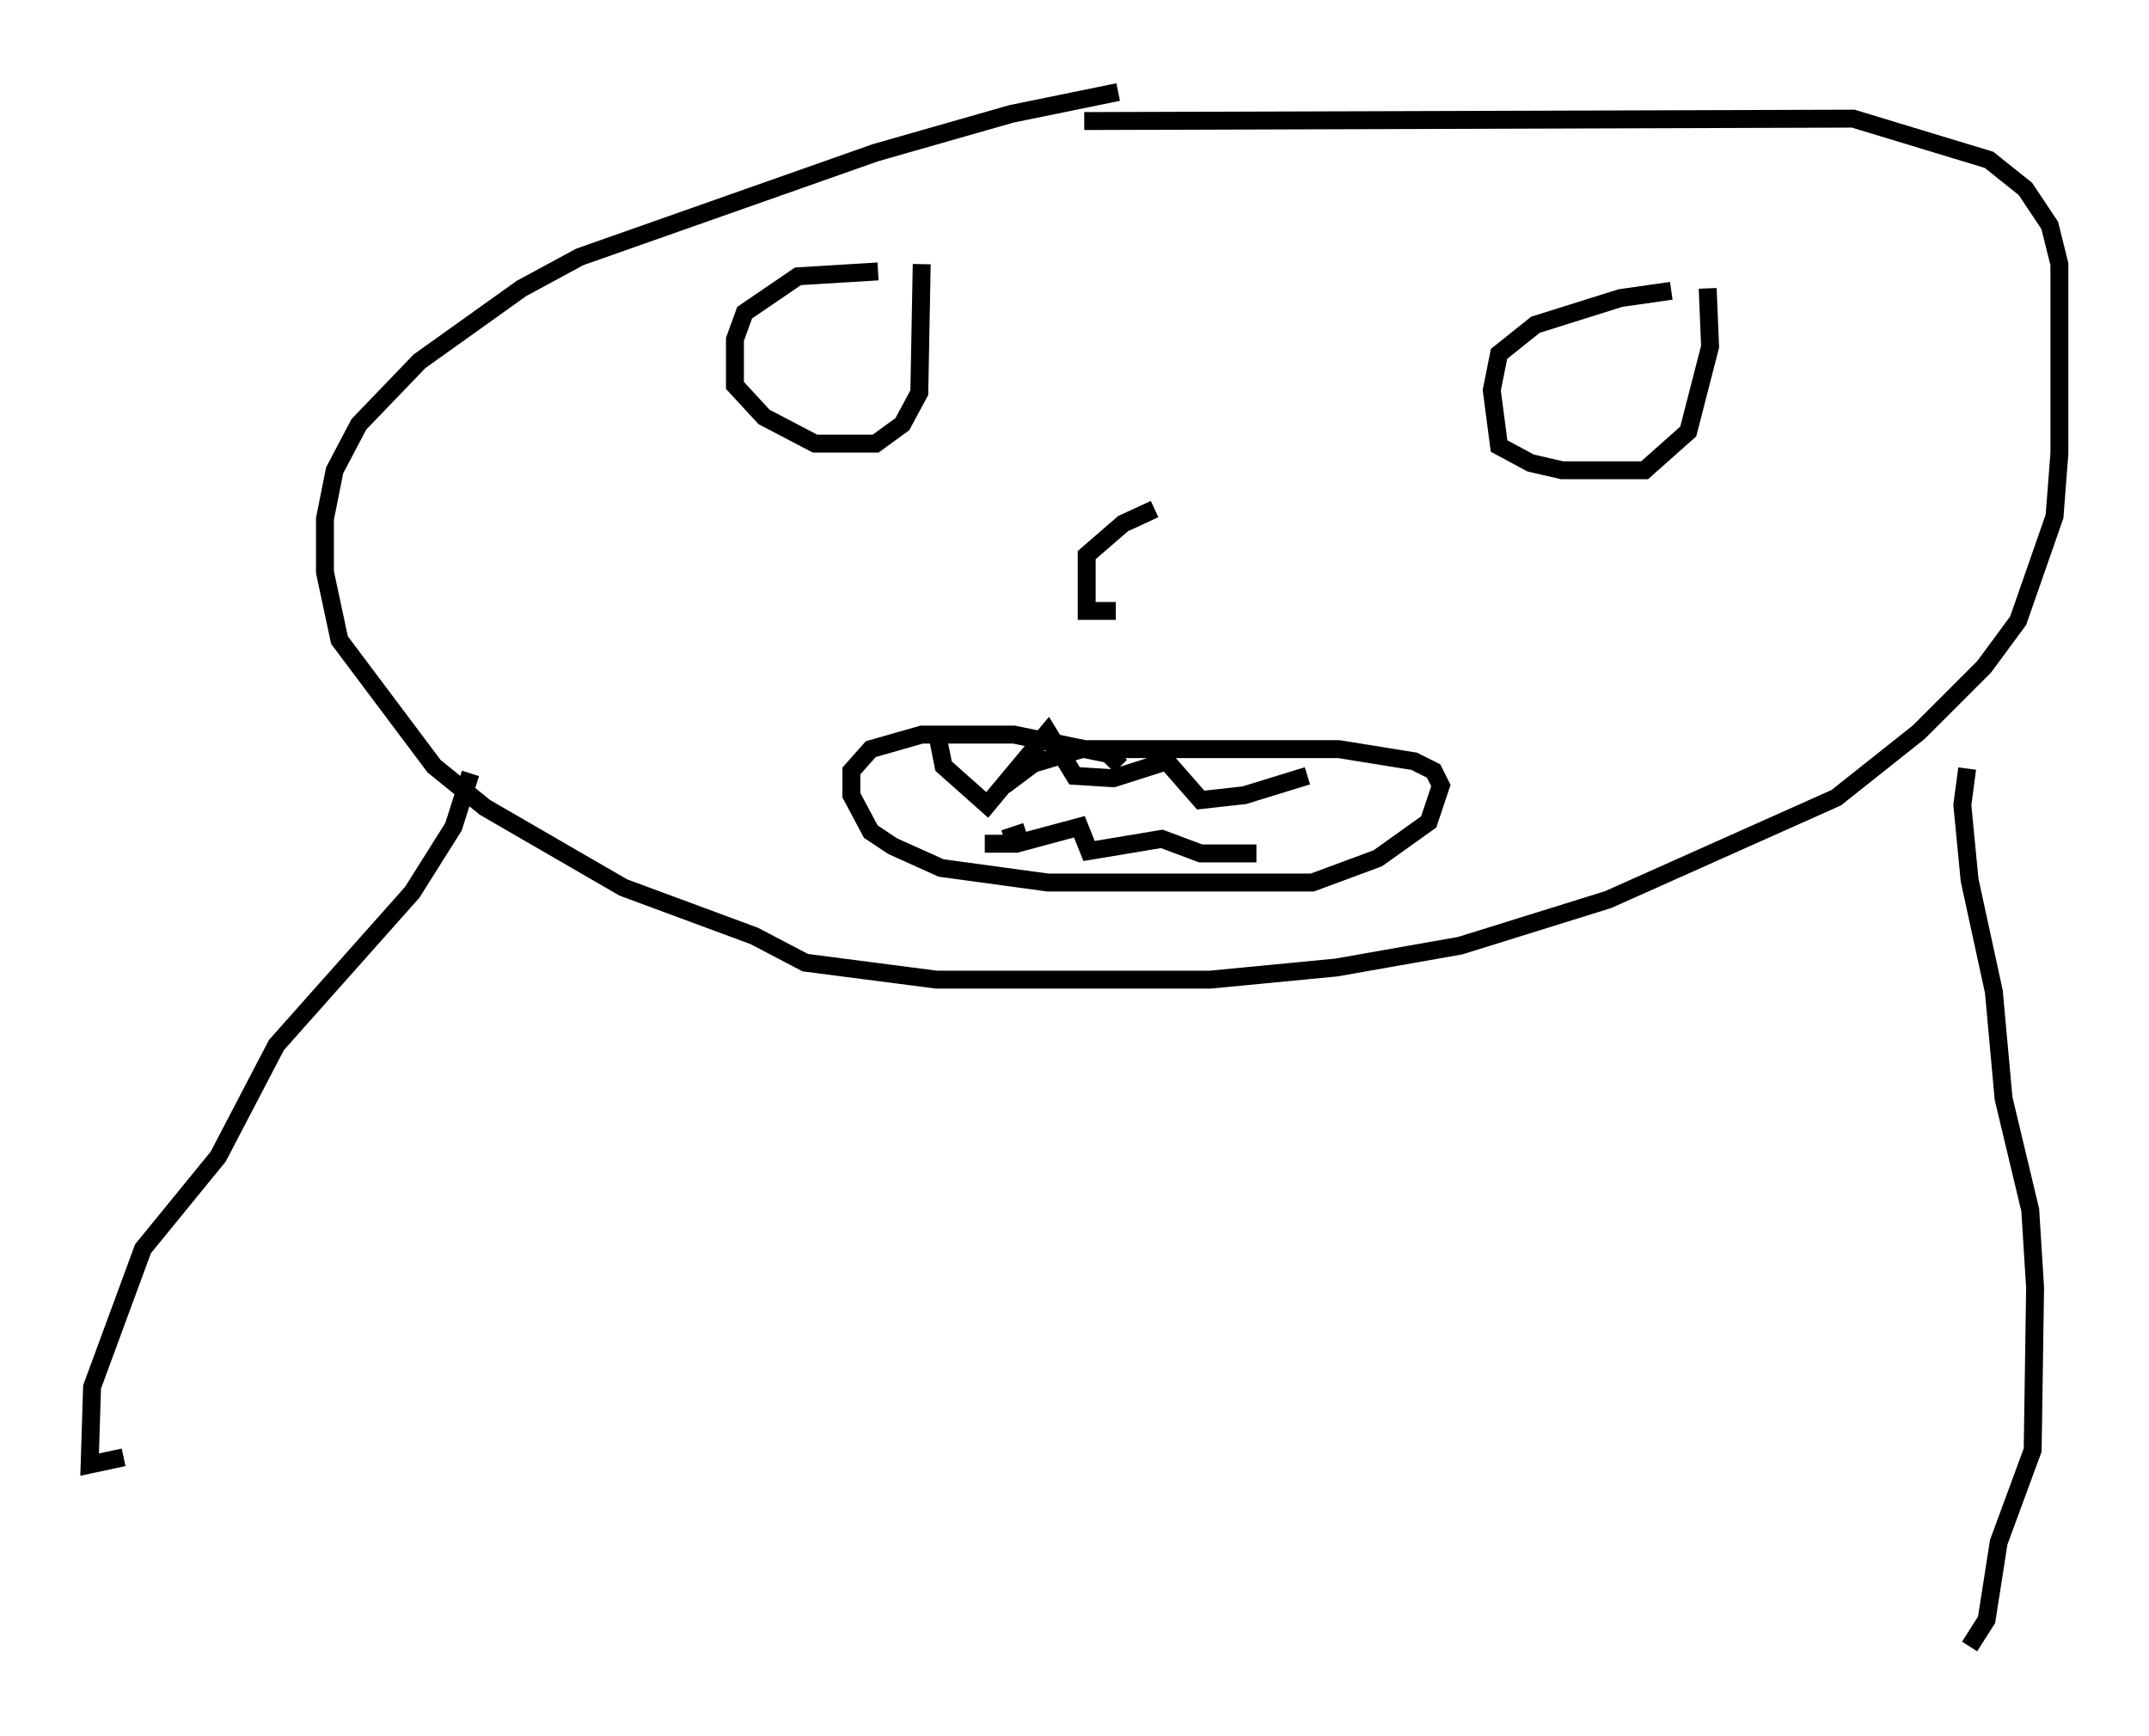 <?xml version="1.0" encoding="utf-8" ?>
<svg baseProfile="full" height="96.873" version="1.1" width="119.877" xmlns="http://www.w3.org/2000/svg" xmlns:ev="http://www.w3.org/2001/xml-events" xmlns:xlink="http://www.w3.org/1999/xlink"><defs /><rect fill="white" height="96.873" width="119.877" x="0" y="0" /><path d="M65.081, 5 m-2.706, 0.135 l-5.954, 1.218 -7.578, 2.165 l-16.509, 5.819 -3.248, 1.759 l-5.683, 4.059 -3.383, 3.518 l-1.353, 2.571 -0.541, 2.706 l0.0, 2.977 0.812, 3.789 l5.277, 7.036 2.842, 2.3 l7.713, 4.465 7.307, 2.706 l2.842, 1.488 7.307, 0.947 l15.291, 0.0 7.036, -0.677 l6.901, -1.218 8.254, -2.571 l12.72, -5.683 4.601, -3.654 l3.654, -3.654 1.894, -2.571 l2.03, -5.819 0.271, -3.518 l0.0, -10.555 -0.541, -2.165 l-1.353, -2.03 -2.03, -1.624 l-7.578, -2.3 -42.895, 0.135 m-11.502, 8.39 l-4.465, 0.271 -2.977, 2.03 l-0.541, 1.488 0.0, 2.571 l1.624, 1.759 2.842, 1.488 l3.383, 0.0 1.488, -1.083 l0.947, -1.759 0.135, -7.172 m41.813, 1.488 l-2.842, 0.406 -4.736, 1.488 l-2.03, 1.624 -0.406, 2.03 l0.406, 3.112 1.759, 0.947 l1.759, 0.406 4.601, 0.0 l2.436, -2.165 1.218, -4.736 l-0.135, -3.248 m-30.852, 12.314 l-1.759, 0.812 -2.03, 1.759 l0.0, 3.112 1.624, 0.0 m0.271, 8.66 l-0.677, -0.677 -5.277, -1.083 l-5.142, 0.0 -2.842, 0.812 l-1.083, 1.218 0.0, 1.353 l1.083, 2.03 1.218, 0.812 l2.706, 1.218 5.954, 0.812 l14.75, 0.0 3.654, -1.353 l2.842, -2.03 0.677, -2.03 l-0.406, -0.812 -1.083, -0.541 l-4.195, -0.677 -14.344, 0.0 l-2.706, 0.812 -1.624, 1.218 m-3.654, -2.436 l0.271, 1.353 2.436, 2.165 l3.383, -4.059 1.488, 2.436 l2.165, 0.135 2.977, -0.947 l1.894, 2.165 2.436, -0.271 l3.518, -1.083 m-15.697, 3.112 l-1.218, 0.406 m-1.083, 0.271 l1.759, 0.0 3.518, -0.947 l0.541, 1.353 4.059, -0.677 l2.165, 0.812 3.112, 0.0 m-43.843, -4.465 l-0.947, 2.977 -2.3, 3.654 l-7.578, 8.525 -3.248, 6.225 l-4.195, 5.142 -2.842, 7.713 l-0.135, 4.33 1.894, -0.406 m102.841, -38.43 l-0.271, 2.03 0.406, 4.195 l1.353, 6.225 0.541, 5.954 l1.488, 6.225 0.271, 4.33 l-0.135, 9.066 -1.894, 5.142 l-0.677, 4.33 -0.947, 1.488 " fill="none" stroke="black" stroke-width="1" /></svg>